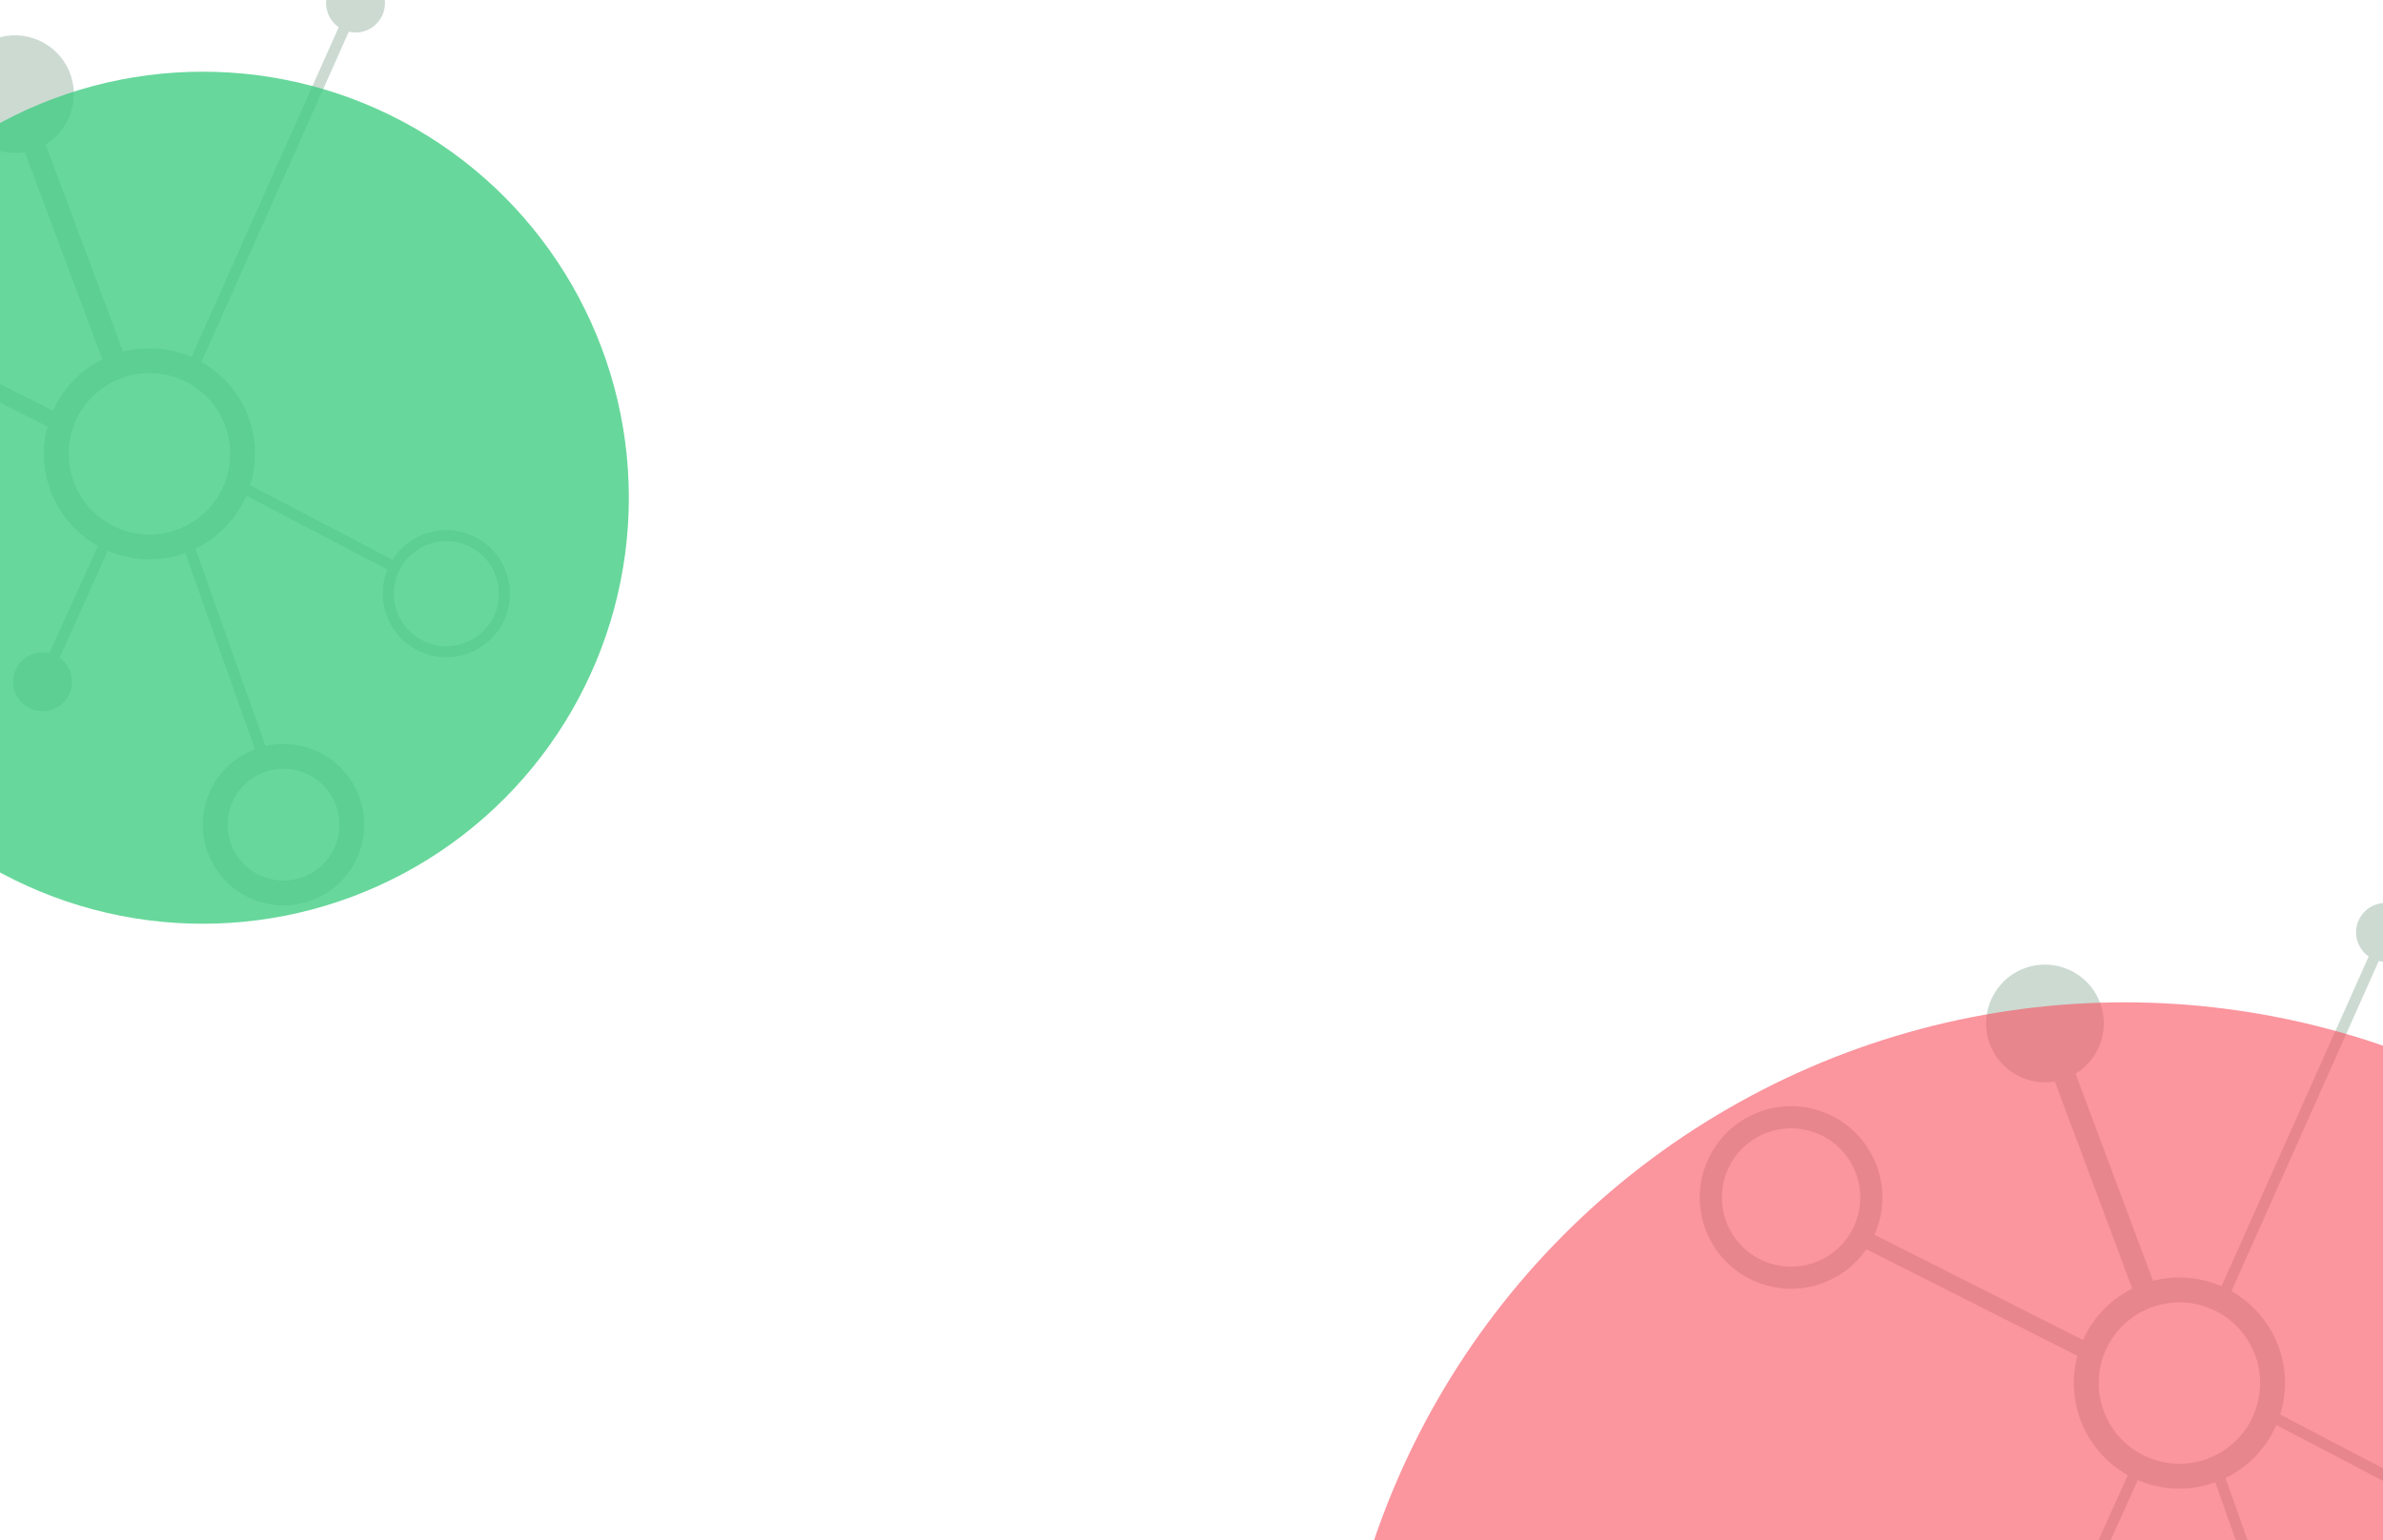 <svg width="1728" height="1117" viewBox="0 0 1728 1117" fill="none" xmlns="http://www.w3.org/2000/svg">
<g opacity="0.21" filter="url(#filter0_df_755_3416)">
<path d="M-18.061 12.344C-40.134 20.594 -51.339 45.176 -43.089 67.249C-34.839 89.321 -10.257 100.526 11.815 92.276C33.888 84.026 45.093 59.444 36.843 37.372C28.593 15.299 4.011 4.094 -18.061 12.344ZM-10.617 55.111L64.129 255.084L79.116 249.482L4.371 49.509L-10.617 55.111Z" fill="#084C28"/>
<path d="M252.503 -33.239C241.744 -38.04 229.129 -33.209 224.329 -22.449C219.528 -11.69 224.359 0.924 235.119 5.725C245.879 10.526 258.493 5.695 263.293 -5.065C268.094 -15.825 263.263 -28.439 252.503 -33.239ZM240.158 -15.387L123.112 246.954L130.418 250.213L247.464 -12.127L240.158 -15.387Z" fill="#084C28"/>
<path d="M8.087 497.954C18.824 502.804 31.461 498.032 36.311 487.295C41.161 476.557 36.389 463.921 25.651 459.07C14.914 454.22 2.278 458.993 -2.573 469.73C-7.423 480.467 -2.651 493.104 8.087 497.954ZM20.515 480.159L67.084 377.067L59.793 373.774L13.224 476.866L20.515 480.159Z" fill="#084C28"/>
<circle cx="94.371" cy="313.146" r="67.541" transform="rotate(-34.531 94.371 313.146)" stroke="#084C28" stroke-width="18"/>
<circle cx="191.589" cy="582.144" r="49.532" transform="rotate(-19.531 191.589 582.144)" stroke="#084C28" stroke-width="18"/>
<circle cx="309.685" cy="414.605" r="42.106" transform="rotate(-62.916 309.685 414.605)" stroke="#084C28" stroke-width="8"/>
<line x1="180.327" y1="542.16" x2="121.181" y2="375.422" stroke="#084C28" stroke-width="8"/>
<line x1="274.017" y1="396.288" x2="157.103" y2="335.099" stroke="#084C28" stroke-width="8"/>
<line x1="-140.687" y1="205.272" x2="31.844" y2="292.415" stroke="#084C28" stroke-width="12"/>
</g>
<g opacity="0.21" filter="url(#filter1_df_755_3416)">
<path d="M1453.94 686.344C1431.87 694.594 1420.66 719.176 1428.91 741.248C1437.16 763.321 1461.74 774.526 1483.82 766.276C1505.89 758.026 1517.09 733.444 1508.84 711.372C1500.59 689.299 1476.01 678.094 1453.94 686.344ZM1461.38 729.111L1536.13 929.084L1551.12 923.482L1476.37 723.509L1461.38 729.111Z" fill="#084C28"/>
<path d="M1724.5 640.76C1713.74 635.96 1701.13 640.791 1696.33 651.55C1691.53 662.31 1696.36 674.924 1707.12 679.725C1717.88 684.525 1730.49 679.695 1735.29 668.935C1740.09 658.175 1735.26 645.561 1724.5 640.76ZM1712.16 658.613L1595.11 920.954L1602.42 924.213L1719.46 661.872L1712.16 658.613Z" fill="#084C28"/>
<path d="M1480.09 1171.95C1490.82 1176.8 1503.46 1172.03 1508.31 1161.29C1513.16 1150.56 1508.39 1137.92 1497.65 1133.07C1486.91 1128.22 1474.28 1132.99 1469.43 1143.73C1464.58 1154.47 1469.35 1167.1 1480.09 1171.95ZM1492.51 1154.16L1539.08 1051.07L1531.79 1047.77L1485.22 1150.87L1492.51 1154.16Z" fill="#084C28"/>
<circle cx="1566.37" cy="987.146" r="67.541" transform="rotate(-34.531 1566.37 987.146)" stroke="#084C28" stroke-width="18"/>
<circle cx="1781.69" cy="1088.6" r="42.106" transform="rotate(-62.916 1781.69 1088.6)" stroke="#084C28" stroke-width="8"/>
<circle cx="1284.77" cy="852.553" r="58.184" transform="rotate(117.084 1284.77 852.553)" stroke="#084C28" stroke-width="16"/>
<line x1="1652.33" y1="1216.16" x2="1593.18" y2="1049.42" stroke="#084C28" stroke-width="8"/>
<line x1="1746.02" y1="1070.29" x2="1629.1" y2="1009.1" stroke="#084C28" stroke-width="8"/>
<line x1="1331.31" y1="879.272" x2="1503.84" y2="966.415" stroke="#084C28" stroke-width="12"/>
</g>
<g opacity="0.6" filter="url(#filter2_f_755_3416)">
<circle cx="1540.5" cy="1301.5" r="574.5" fill="#F84E5D"/>
</g>
<g opacity="0.78" filter="url(#filter3_f_755_3416)">
<circle cx="147" cy="361" r="309" fill="#3DCC80"/>
</g>
<defs>
<filter id="filter0_df_755_3416" x="-261.425" y="-43.096" width="650.225" height="718.787" filterUnits="userSpaceOnUse" color-interpolation-filters="sRGB">
<feFlood flood-opacity="0" result="BackgroundImageFix"/>
<feColorMatrix in="SourceAlpha" type="matrix" values="0 0 0 0 0 0 0 0 0 0 0 0 0 0 0 0 0 0 127 0" result="hardAlpha"/>
<feOffset dx="14" dy="16"/>
<feGaussianBlur stdDeviation="9.5"/>
<feComposite in2="hardAlpha" operator="out"/>
<feColorMatrix type="matrix" values="0 0 0 0 0 0 0 0 0 0 0 0 0 0 0 0 0 0 0.07 0"/>
<feBlend mode="normal" in2="BackgroundImageFix" result="effect1_dropShadow_755_3416"/>
<feBlend mode="normal" in="SourceGraphic" in2="effect1_dropShadow_755_3416" result="shape"/>
<feGaussianBlur stdDeviation="4" result="effect2_foregroundBlur_755_3416"/>
</filter>
<filter id="filter1_df_755_3416" x="1210.58" y="630.904" width="650.226" height="718.787" filterUnits="userSpaceOnUse" color-interpolation-filters="sRGB">
<feFlood flood-opacity="0" result="BackgroundImageFix"/>
<feColorMatrix in="SourceAlpha" type="matrix" values="0 0 0 0 0 0 0 0 0 0 0 0 0 0 0 0 0 0 127 0" result="hardAlpha"/>
<feOffset dx="14" dy="16"/>
<feGaussianBlur stdDeviation="9.5"/>
<feComposite in2="hardAlpha" operator="out"/>
<feColorMatrix type="matrix" values="0 0 0 0 0 0 0 0 0 0 0 0 0 0 0 0 0 0 0.07 0"/>
<feBlend mode="normal" in2="BackgroundImageFix" result="effect1_dropShadow_755_3416"/>
<feBlend mode="normal" in="SourceGraphic" in2="effect1_dropShadow_755_3416" result="shape"/>
<feGaussianBlur stdDeviation="4" result="effect2_foregroundBlur_755_3416"/>
</filter>
<filter id="filter2_f_755_3416" x="166" y="-73" width="2749" height="2749" filterUnits="userSpaceOnUse" color-interpolation-filters="sRGB">
<feFlood flood-opacity="0" result="BackgroundImageFix"/>
<feBlend mode="normal" in="SourceGraphic" in2="BackgroundImageFix" result="shape"/>
<feGaussianBlur stdDeviation="400" result="effect1_foregroundBlur_755_3416"/>
</filter>
<filter id="filter3_f_755_3416" x="-962" y="-748" width="2218" height="2218" filterUnits="userSpaceOnUse" color-interpolation-filters="sRGB">
<feFlood flood-opacity="0" result="BackgroundImageFix"/>
<feBlend mode="normal" in="SourceGraphic" in2="BackgroundImageFix" result="shape"/>
<feGaussianBlur stdDeviation="400" result="effect1_foregroundBlur_755_3416"/>
</filter>
</defs>
</svg>
